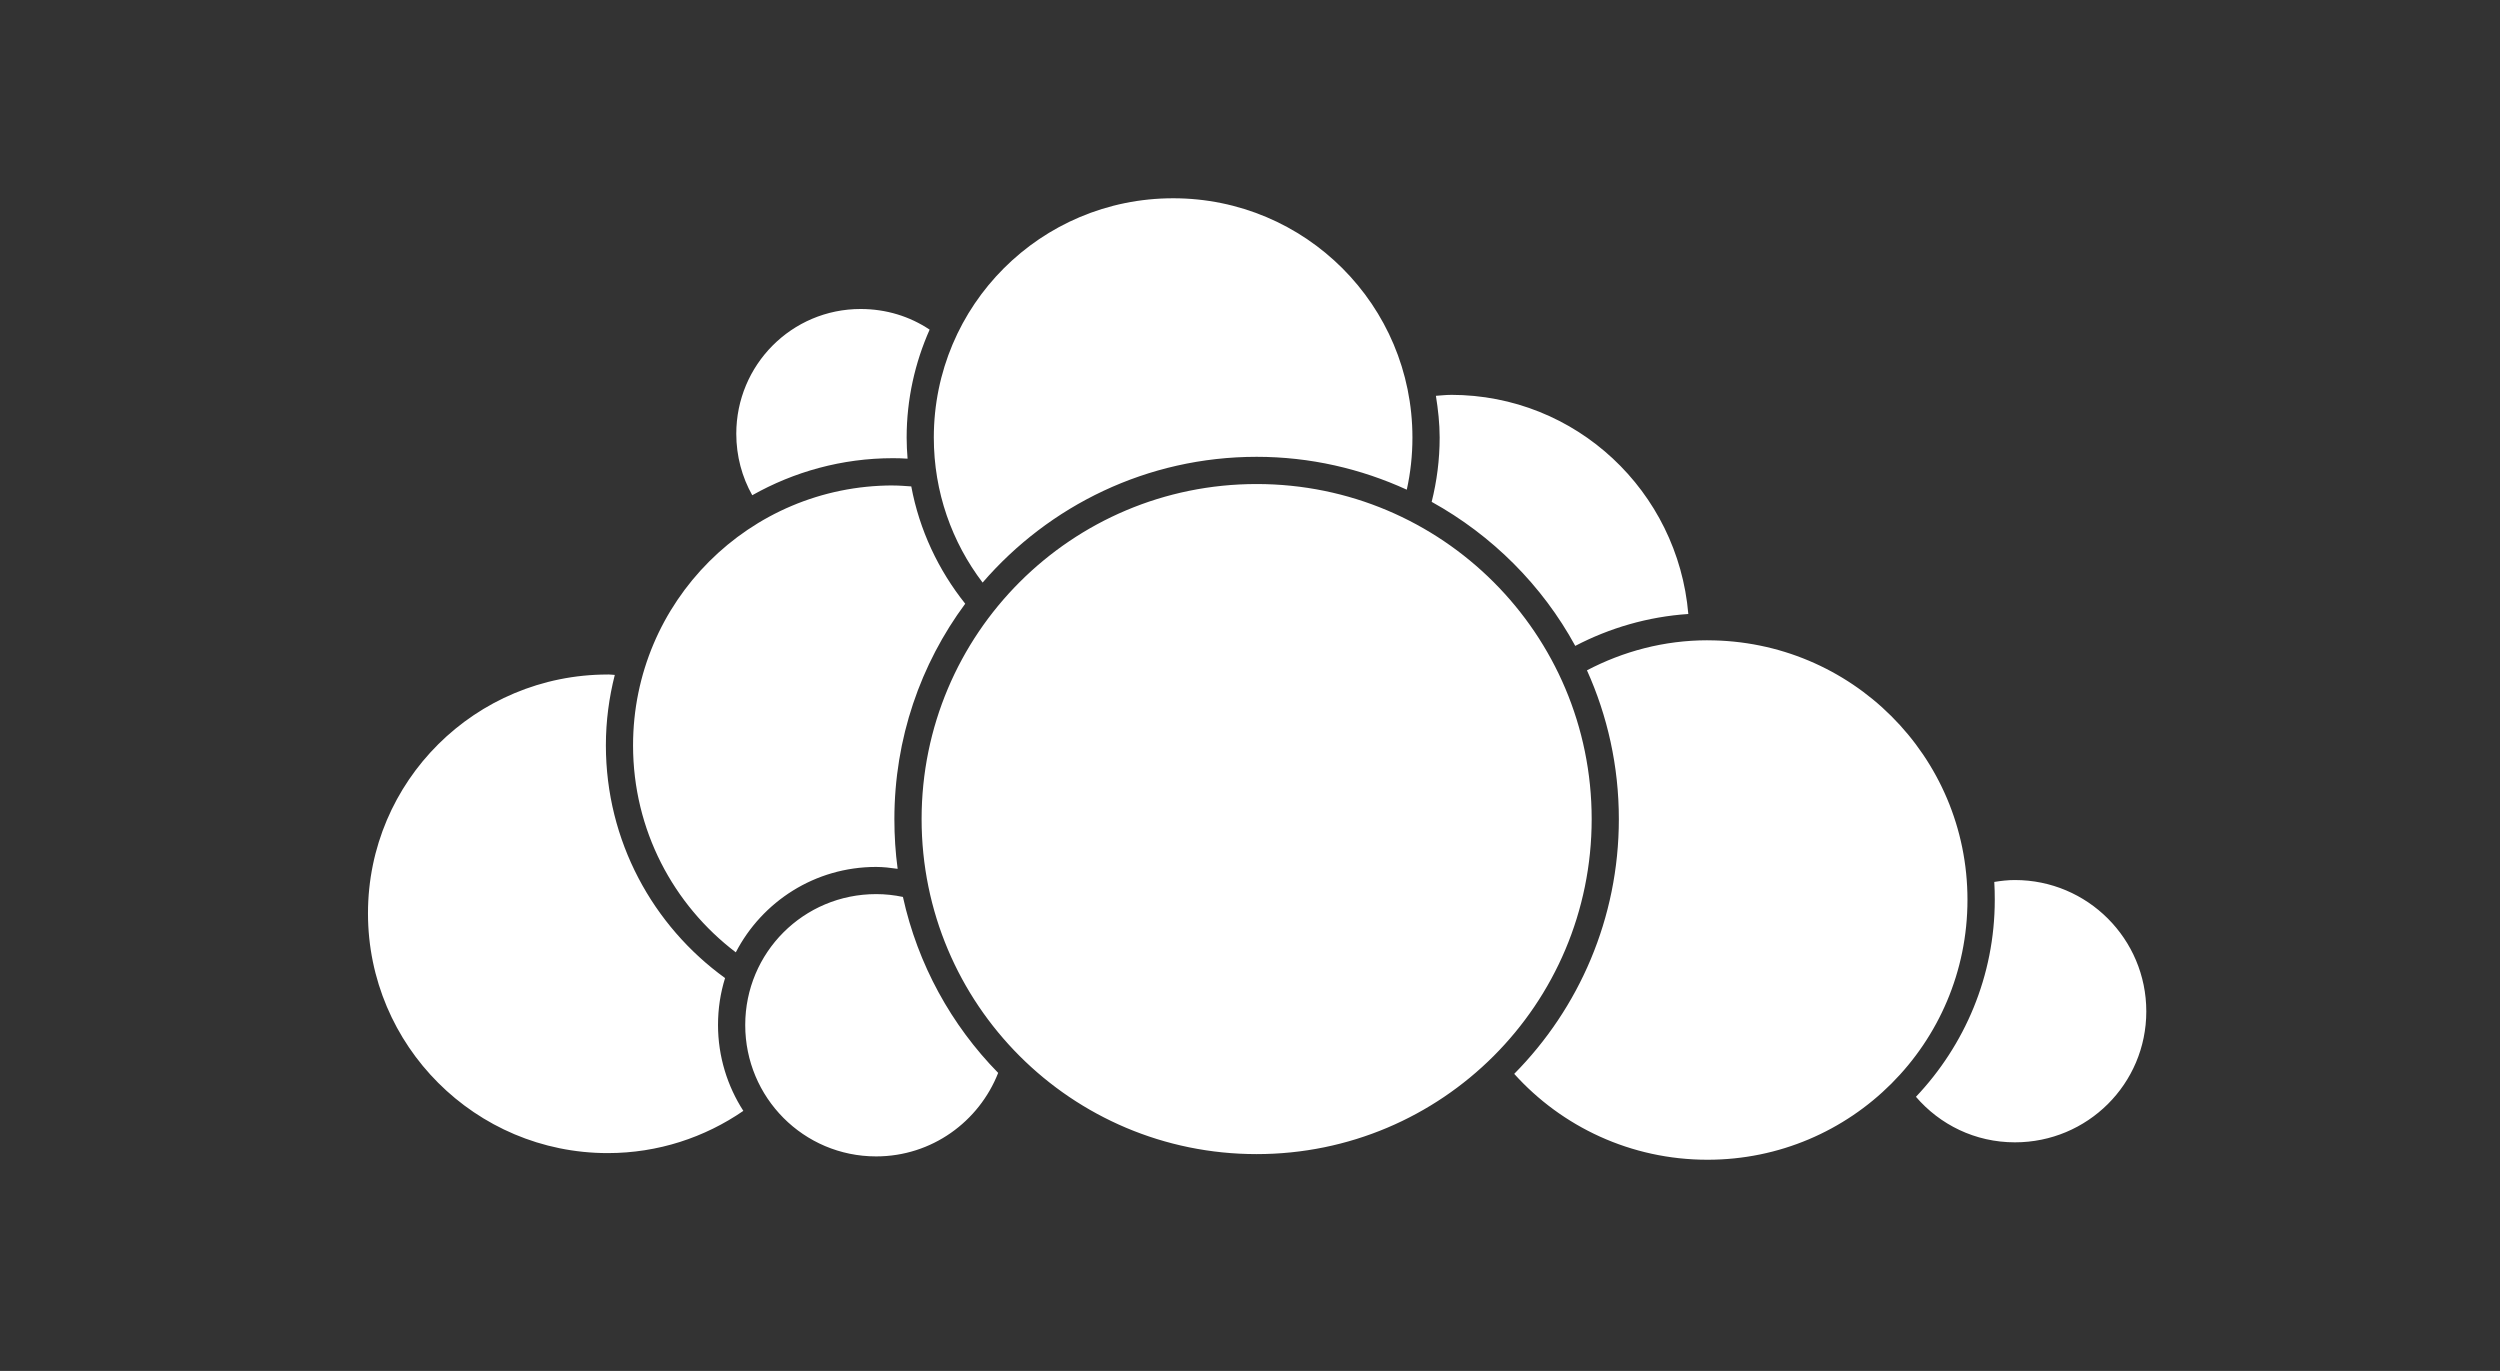 <?xml version="1.0" encoding="UTF-8" standalone="no"?>
<svg
   xmlns:dc="http://purl.org/dc/elements/1.1/"
   xmlns:cc="http://creativecommons.org/ns#"
   xmlns:rdf="http://www.w3.org/1999/02/22-rdf-syntax-ns#"
   xmlns:svg="http://www.w3.org/2000/svg"
   xmlns="http://www.w3.org/2000/svg"
   xmlns:sodipodi="http://sodipodi.sourceforge.net/DTD/sodipodi-0.dtd"
   xmlns:inkscape="http://www.inkscape.org/namespaces/inkscape"
   xml:space="preserve"
   height="34"
   viewBox="0 0 62.001 34"
   width="62"
   version="1.1"
   y="0px"
   x="0px"
   enable-background="new 0 0 595.275 311.111"
   id="svg4"
   sodipodi:docname="logo2.svg"
   inkscape:version="0.92.1 r15371"><rect x="0" y="0" width="62.001" height="34" fill="#333333" stroke="none"/><defs
     id="defs8" /><sodipodi:namedview
     pagecolor="#ffffff"
     bordercolor="#666666"
     borderopacity="1"
     objecttolerance="10"
     gridtolerance="10"
     guidetolerance="10"
     inkscape:pageopacity="0"
     inkscape:pageshadow="2"
     inkscape:window-width="1920"
     inkscape:window-height="1017"
     id="namedview6"
     showgrid="false"
     inkscape:zoom="5.6451613"
     inkscape:cx="31.01944"
     inkscape:cy="17.005585"
     inkscape:window-x="-8"
     inkscape:window-y="-8"
     inkscape:window-maximized="1"
     inkscape:current-layer="svg4" /><path
     style="color:#000000;text-indent:0;text-transform:none;fill:#ffffff;stroke-width:0.882;enable-background:accumulate"
     d="m 29.094,4.917 c -3.283,0 -5.935,2.652 -5.935,5.935 0,1.353 0.451,2.598 1.21,3.596 1.648,-1.907 4.08,-3.119 6.796,-3.119 1.329,0 2.588,0.296 3.724,0.815 0.092,-0.416 0.14,-0.848 0.14,-1.292 0,-3.283 -2.652,-5.935 -5.935,-5.935 z M 21.344,7.663 c -1.709,0 -3.084,1.386 -3.084,3.095 0,0.553 0.143,1.076 0.396,1.524 1.032,-0.582 2.224,-0.919 3.491,-0.919 0.122,0 0.24,0.004 0.361,0.012 -0.014,-0.173 -0.023,-0.347 -0.023,-0.524 0,-0.952 0.207,-1.858 0.57,-2.676 C 22.565,7.847 21.979,7.663 21.344,7.663 Z m 14.639,2.13 c -0.126,0 -0.248,0.015 -0.372,0.023 0.054,0.339 0.093,0.682 0.093,1.036 0,0.551 -0.07,1.083 -0.198,1.594 1.498,0.829 2.741,2.069 3.561,3.572 0.85,-0.443 1.798,-0.724 2.804,-0.791 C 41.612,12.185 39.092,9.792 35.983,9.792 Z m -4.818,2.211 c -4.593,0 -8.309,3.715 -8.309,8.309 0,4.593 3.715,8.309 8.309,8.309 4.594,0 8.309,-3.715 8.309,-8.309 0,-4.594 -3.715,-8.309 -8.309,-8.309 z m -9.018,0.035 c -3.564,0 -6.447,2.883 -6.447,6.447 0,2.098 1,3.955 2.548,5.132 0.653,-1.259 1.964,-2.118 3.479,-2.118 0.183,0 0.359,0.022 0.535,0.047 -0.055,-0.403 -0.081,-0.815 -0.081,-1.234 0,-1.999 0.651,-3.848 1.757,-5.341 -0.662,-0.829 -1.136,-1.824 -1.338,-2.909 -0.15,-0.01 -0.301,-0.023 -0.454,-0.023 z m 20.201,3.84 c -1.082,0 -2.096,0.276 -2.991,0.745 0.508,1.126 0.791,2.375 0.791,3.689 0,2.461 -0.989,4.695 -2.595,6.319 1.179,1.309 2.891,2.13 4.794,2.13 3.564,0 6.447,-2.883 6.447,-6.447 0,-3.564 -2.883,-6.435 -6.447,-6.435 z m -27.275,0.849 c -3.283,-3.68e-4 -5.947,2.64 -5.947,5.923 0,3.283 2.664,5.946 5.946,5.946 1.249,0 2.407,-0.389 3.363,-1.047 -0.395,-0.614 -0.628,-1.348 -0.628,-2.13 0,-0.406 0.06,-0.795 0.175,-1.164 -1.79,-1.294 -2.956,-3.399 -2.956,-5.772 0,-0.603 0.079,-1.186 0.221,-1.746 -0.059,-0.002 -0.115,-0.012 -0.175,-0.012 z m 34.898,5.097 c -0.175,0 -0.345,0.02 -0.512,0.047 0.009,0.148 0.012,0.292 0.012,0.442 0,1.893 -0.747,3.611 -1.955,4.887 0.594,0.691 1.467,1.129 2.455,1.129 1.8,0 3.258,-1.447 3.258,-3.247 0,-1.8 -1.459,-3.258 -3.258,-3.258 z m -28.242,0.349 c -1.799,0 -3.247,1.447 -3.247,3.247 0,1.799 1.447,3.258 3.247,3.258 1.379,0 2.55,-0.861 3.026,-2.071 -1.16,-1.182 -1.994,-2.689 -2.362,-4.364 -0.216,-0.045 -0.434,-0.07 -0.663,-0.07 z"
     id="path2"
     inkscape:connector-curvature="0" /></svg>